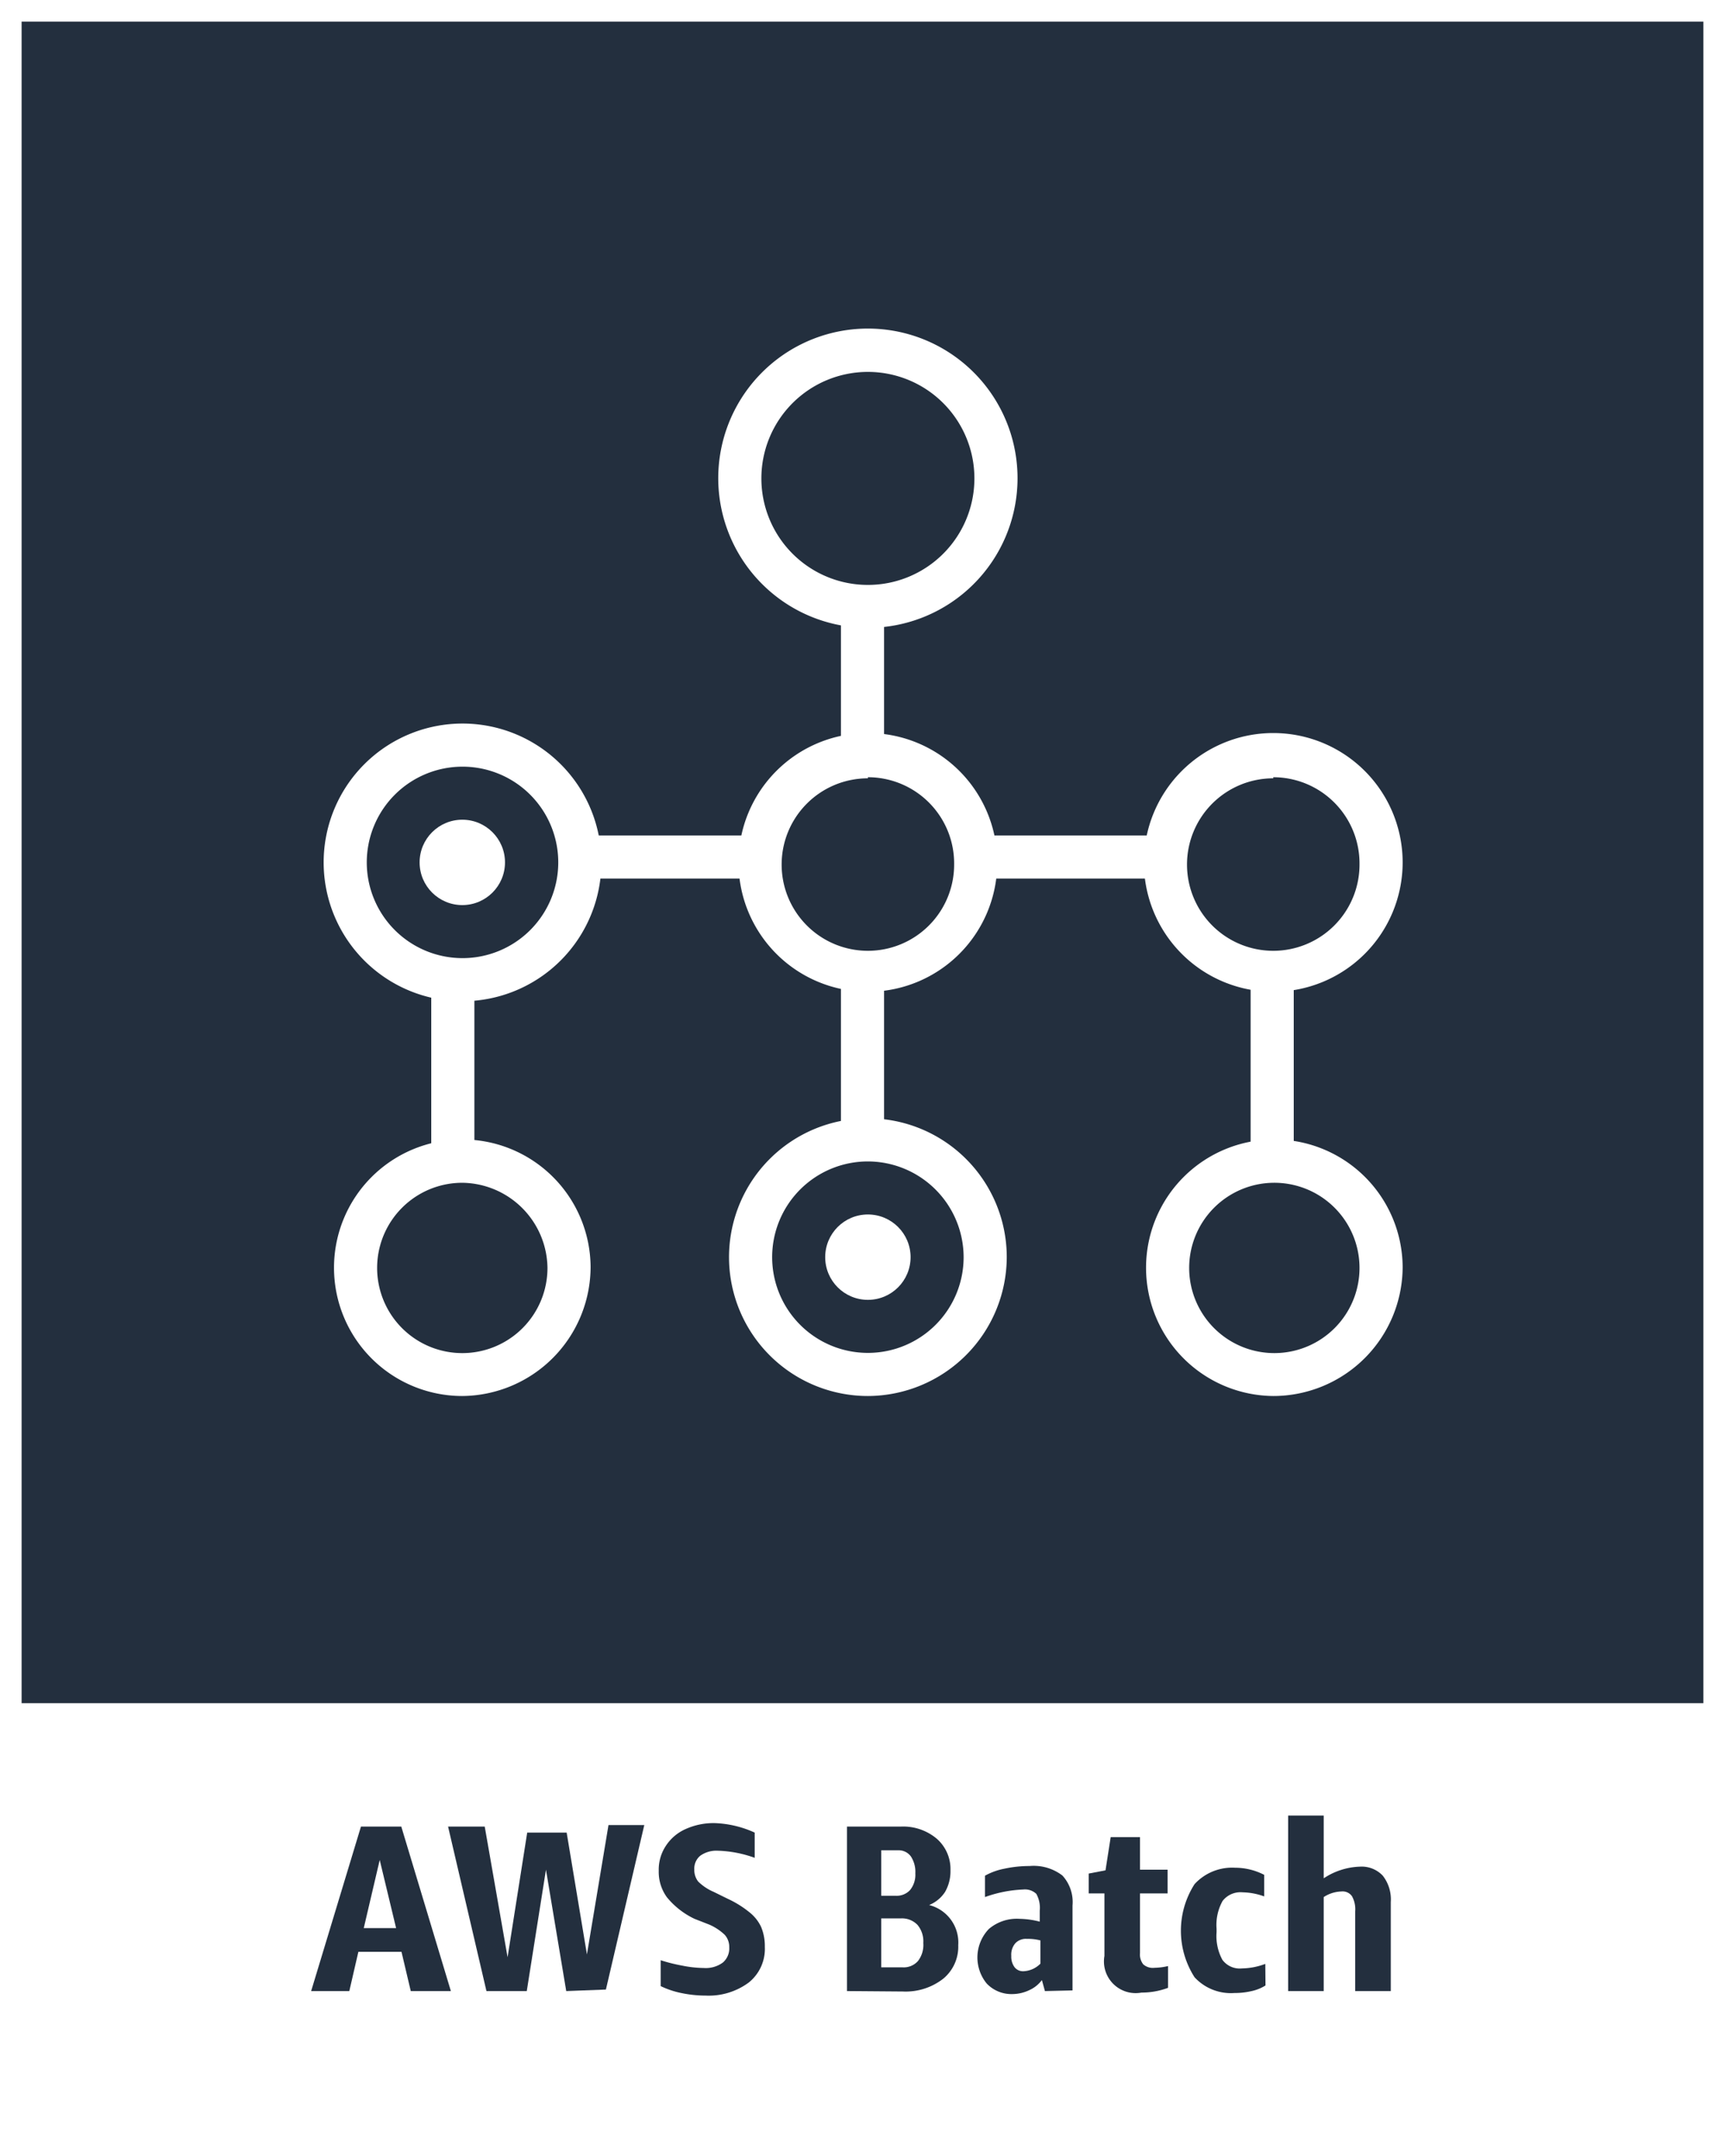 <svg xmlns="http://www.w3.org/2000/svg" width="80" height="100" viewBox="0 0 80 100"><rect x="0" y="0" width="80" height="100" fill="#808080" stroke="none"/><title>Artboard 71</title><g id="CARDS"><rect x="1" y="1" width="78" height="78" style="fill:#232f3e"/><path d="M0,0V80H0v20H80V80h0V0ZM1,1H79V79H1Z" style="fill:#fff"/></g><g id="TEXT_-_EDIT" data-name="TEXT - EDIT"><path d="M19.05,92.35l-.43-1.82h-2l-.42,1.82H14.43l2.31-7.63h1.87l2.3,7.63Zm-2.18-2.92h1.5l-.76-3.16Z" style="fill:#232f3e"/><path d="M26.26,92.35l-.94-5.63-.89,5.63H22.56l-1.78-7.63h1.7l1.06,6.06L24.45,85h1.83l.94,5.65,1-6h1.66l-1.78,7.63Z" style="fill:#232f3e"/><path d="M32.21,89a3.7,3.7,0,0,1-1.28-1,2,2,0,0,1-.38-1.23,2,2,0,0,1,.34-1.17,2.11,2.11,0,0,1,.92-.77,3.14,3.14,0,0,1,1.34-.27A4.85,4.85,0,0,1,35,85v1.17a5.44,5.44,0,0,0-1.72-.33,1.29,1.29,0,0,0-.8.23.77.77,0,0,0-.28.64.86.86,0,0,0,.18.56,2.32,2.32,0,0,0,.72.48l.65.32a4.73,4.73,0,0,1,1,.62,1.89,1.89,0,0,1,.55.69,2.29,2.29,0,0,1,.17.92,2,2,0,0,1-.74,1.65,3.12,3.12,0,0,1-2,.61,5.52,5.52,0,0,1-1.14-.12,4.06,4.06,0,0,1-.95-.32V90.92a7.85,7.85,0,0,0,1,.25,5.33,5.33,0,0,0,1,.11,1.34,1.34,0,0,0,.88-.25.86.86,0,0,0,.3-.71.84.84,0,0,0-.21-.58,2.47,2.47,0,0,0-.71-.47Z" style="fill:#232f3e"/><path d="M39.28,92.35V84.72H41.8a2.42,2.42,0,0,1,1.64.56,1.87,1.87,0,0,1,.64,1.47,1.93,1.93,0,0,1-.25,1,1.6,1.6,0,0,1-.74.61,1.79,1.79,0,0,1,1.35,1.86,1.92,1.92,0,0,1-.7,1.56,2.83,2.83,0,0,1-1.87.59Zm1.59-6.53v2.11h.68a.84.84,0,0,0,.66-.27,1.13,1.13,0,0,0,.24-.77,1.3,1.3,0,0,0-.21-.79.7.7,0,0,0-.58-.28Zm0,3.16v2.27h1a.88.88,0,0,0,.7-.29,1.22,1.22,0,0,0,.25-.84,1.19,1.19,0,0,0-.27-.84,1,1,0,0,0-.78-.3Z" style="fill:#232f3e"/><path d="M48.46,92.35l-.14-.51a1.49,1.49,0,0,1-.59.47,1.85,1.85,0,0,1-.78.18A1.58,1.58,0,0,1,45.76,92a1.91,1.91,0,0,1,.1-2.53A2,2,0,0,1,47.29,89a4,4,0,0,1,.93.13v-.51a1.33,1.33,0,0,0-.16-.78.77.77,0,0,0-.61-.2,5.9,5.9,0,0,0-1.77.35V87a3,3,0,0,1,.92-.33,5.47,5.47,0,0,1,1.15-.12,2.19,2.19,0,0,1,1.52.44,1.82,1.82,0,0,1,.47,1.39v3.94Zm-1-.92a1.17,1.17,0,0,0,.79-.35V90a2.25,2.25,0,0,0-.62-.07.67.67,0,0,0-.54.2.81.81,0,0,0-.19.59.82.82,0,0,0,.15.52A.49.49,0,0,0,47.43,91.43Z" style="fill:#232f3e"/><path d="M54.17,92.2a3.47,3.47,0,0,1-1.23.22,1.47,1.47,0,0,1-1.72-1.7v-2.9h-.73V86.9l.78-.15.24-1.54h1.36v1.51h1.28v1.1H52.87v2.77a.73.73,0,0,0,.15.52.67.67,0,0,0,.53.16,2.85,2.85,0,0,0,.62-.08Z" style="fill:#232f3e"/><path d="M58.69,92.09a2,2,0,0,1-.64.26,3.44,3.44,0,0,1-.8.09,2.29,2.29,0,0,1-1.85-.73,4,4,0,0,1,0-4.32,2.36,2.36,0,0,1,1.88-.76,2.93,2.93,0,0,1,1.35.33v1a3.09,3.09,0,0,0-1-.19,1.05,1.05,0,0,0-.93.4,2.29,2.29,0,0,0-.28,1.29v.16a2.32,2.32,0,0,0,.27,1.28,1,1,0,0,0,.91.4,3.22,3.22,0,0,0,1.08-.21Z" style="fill:#232f3e"/><path d="M62.85,92.35v-3.7a1.25,1.25,0,0,0-.15-.7.53.53,0,0,0-.49-.22,1.59,1.59,0,0,0-.82.26v4.36H59.74V84.21h1.65v2.91a3.21,3.21,0,0,1,1.67-.54,1.34,1.34,0,0,1,1.07.42,1.78,1.78,0,0,1,.37,1.22v4.13Z" style="fill:#232f3e"/></g><g id="ICONS_-_EDIT" data-name="ICONS - EDIT"><rect x="39" y="27.75" width="2" height="7" style="fill:#fff"/><rect x="39" y="44.75" width="2" height="8" style="fill:#fff"/><rect x="58" y="44.75" width="2" height="9" style="fill:#fff"/><rect x="20" y="45.75" width="2" height="8" style="fill:#fff"/><rect x="27" y="38.75" width="8" height="2" style="fill:#fff"/><rect x="45" y="38.75" width="9" height="2" style="fill:#fff"/><path d="M59.05,46a6,6,0,1,1,6-6A6,6,0,0,1,59.05,46Zm0-9.9a4,4,0,1,0,4,4A4,4,0,0,0,59.05,36.05Z" style="fill:#fff"/><path d="M59.05,64.75a5.95,5.95,0,1,1,6-6A6,6,0,0,1,59.05,64.75Zm0-9.89a3.95,3.95,0,1,0,4,3.94A3.95,3.95,0,0,0,59.05,54.86Z" style="fill:#fff"/><path d="M21.44,46.44A6.44,6.44,0,1,1,27.89,40,6.45,6.45,0,0,1,21.44,46.44Zm0-10.88A4.44,4.44,0,1,0,25.89,40,4.44,4.44,0,0,0,21.44,35.56Z" style="fill:#fff"/><path d="M40.25,46a6,6,0,1,1,6-6A6,6,0,0,1,40.25,46Zm0-9.9a4,4,0,1,0,4,4A4,4,0,0,0,40.25,36.05Z" style="fill:#fff"/><path d="M21.44,64.75a5.95,5.95,0,1,1,5.95-6A6,6,0,0,1,21.44,64.75Zm0-9.89a3.95,3.95,0,1,0,3.95,3.94A4,4,0,0,0,21.44,54.86Z" style="fill:#fff"/><path d="M40.25,64.75a6.44,6.44,0,1,1,6.44-6.44A6.46,6.46,0,0,1,40.25,64.75Zm0-10.88a4.44,4.44,0,1,0,4.44,4.44A4.45,4.45,0,0,0,40.25,53.87Z" style="fill:#fff"/><path d="M40.25,29.12a6.94,6.94,0,1,1,6.94-6.93A6.94,6.94,0,0,1,40.25,29.12Zm0-11.87a4.94,4.94,0,1,0,4.94,4.94A4.94,4.94,0,0,0,40.25,17.25Z" style="fill:#fff"/><circle cx="21.44" cy="40" r="1.98" style="fill:#fff"/><circle cx="40.25" cy="58.31" r="1.98" style="fill:#fff"/></g></svg>